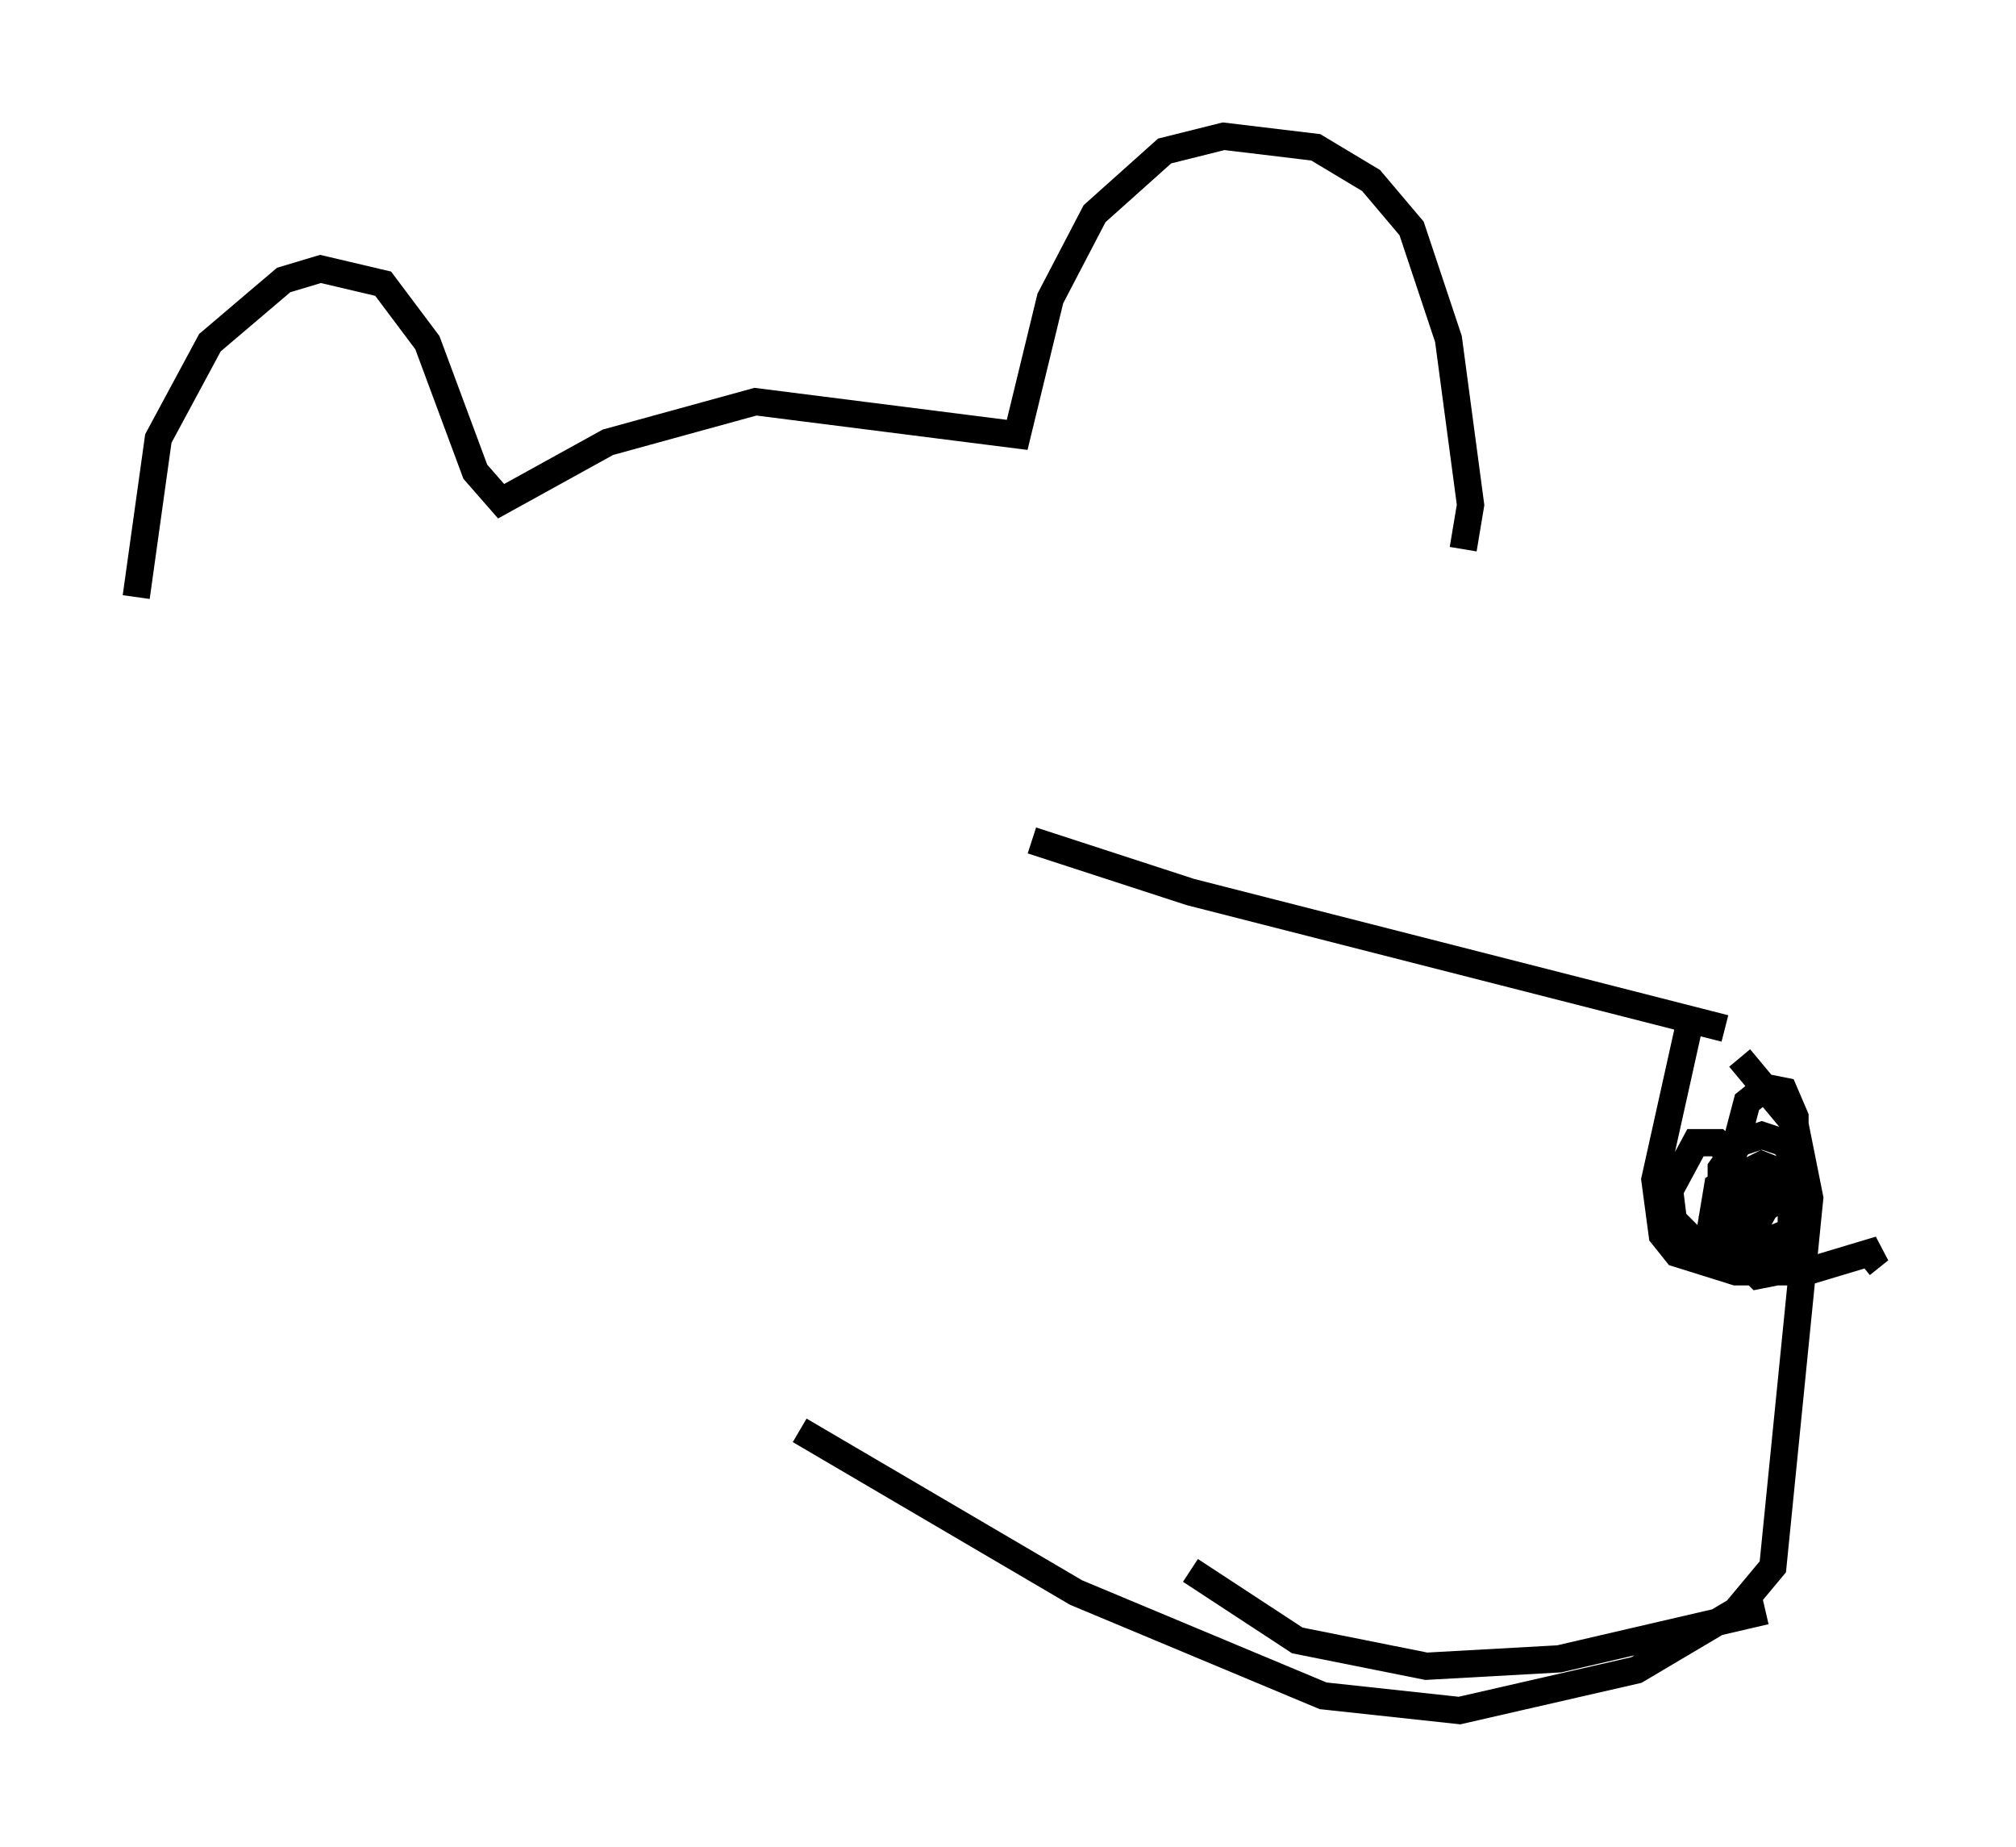 <?xml version="1.0" encoding="utf-8" ?>
<svg baseProfile="full" height="67.78" version="1.1" width="74.005" xmlns="http://www.w3.org/2000/svg" xmlns:ev="http://www.w3.org/2001/xml-events" xmlns:xlink="http://www.w3.org/1999/xlink"><defs /><rect fill="white" height="67.78" width="74.005" x="0" y="0" /><path d="M5.541, 26.109 m-0.541, -4.195 l0.812, -5.819 1.894, -3.518 l2.706, -2.3 1.353, -0.406 l2.3, 0.541 1.624, 2.165 l1.759, 4.736 0.947, 1.083 l3.924, -2.165 5.413, -1.488 l9.607, 1.218 1.218, -5.007 l1.624, -3.112 2.571, -2.3 l2.165, -0.541 3.383, 0.406 l2.03, 1.218 1.488, 1.759 l1.353, 4.059 0.812, 6.089 l-0.271, 1.624 m-15.832, 10.69 l5.819, 1.894 19.621, 5.007 m0.541, 1.083 l2.03, 2.436 0.541, 2.706 l-1.353, 13.532 -1.353, 1.624 l-3.654, 2.165 -6.495, 1.488 l-5.007, -0.541 -9.066, -3.789 l-10.149, -5.954 m32.747, -15.291 l-1.353, 6.089 0.271, 2.03 l0.541, 0.677 2.165, 0.677 l2.571, 0.0 2.706, -0.812 l-0.677, 0.541 m-2.436, -3.654 l-0.947, 1.488 -0.541, 0.406 l0.0, -0.541 0.406, -0.677 l0.812, -0.271 0.541, 0.677 l-0.406, 1.353 -1.624, 0.677 l-1.353, -0.677 0.271, -1.624 l1.624, -0.812 0.677, 0.271 l0.406, 0.812 0.0, 2.165 l-0.541, 0.677 -0.677, 0.135 l-1.353, -1.353 0.0, -2.571 l0.677, -0.947 0.812, -0.271 l0.812, 0.271 0.541, 0.812 l0.135, 2.3 -0.406, 0.677 l-0.677, 0.135 -0.812, -0.406 l-0.541, -1.083 -0.271, -1.353 l0.677, -2.571 0.677, -0.541 l0.677, 0.135 0.406, 0.947 l0.0, 1.353 -1.488, 2.706 l-1.218, 0.541 -1.083, -0.135 l-0.677, -0.677 -0.135, -1.083 l0.947, -1.759 0.812, 0.0 l0.541, 0.541 0.135, 0.812 l-0.947, 1.624 m2.03, 14.208 l-7.578, 1.759 -4.871, 0.271 l-4.736, -0.947 -3.924, -2.571 " fill="none" stroke="black" stroke-width="1" /></svg>